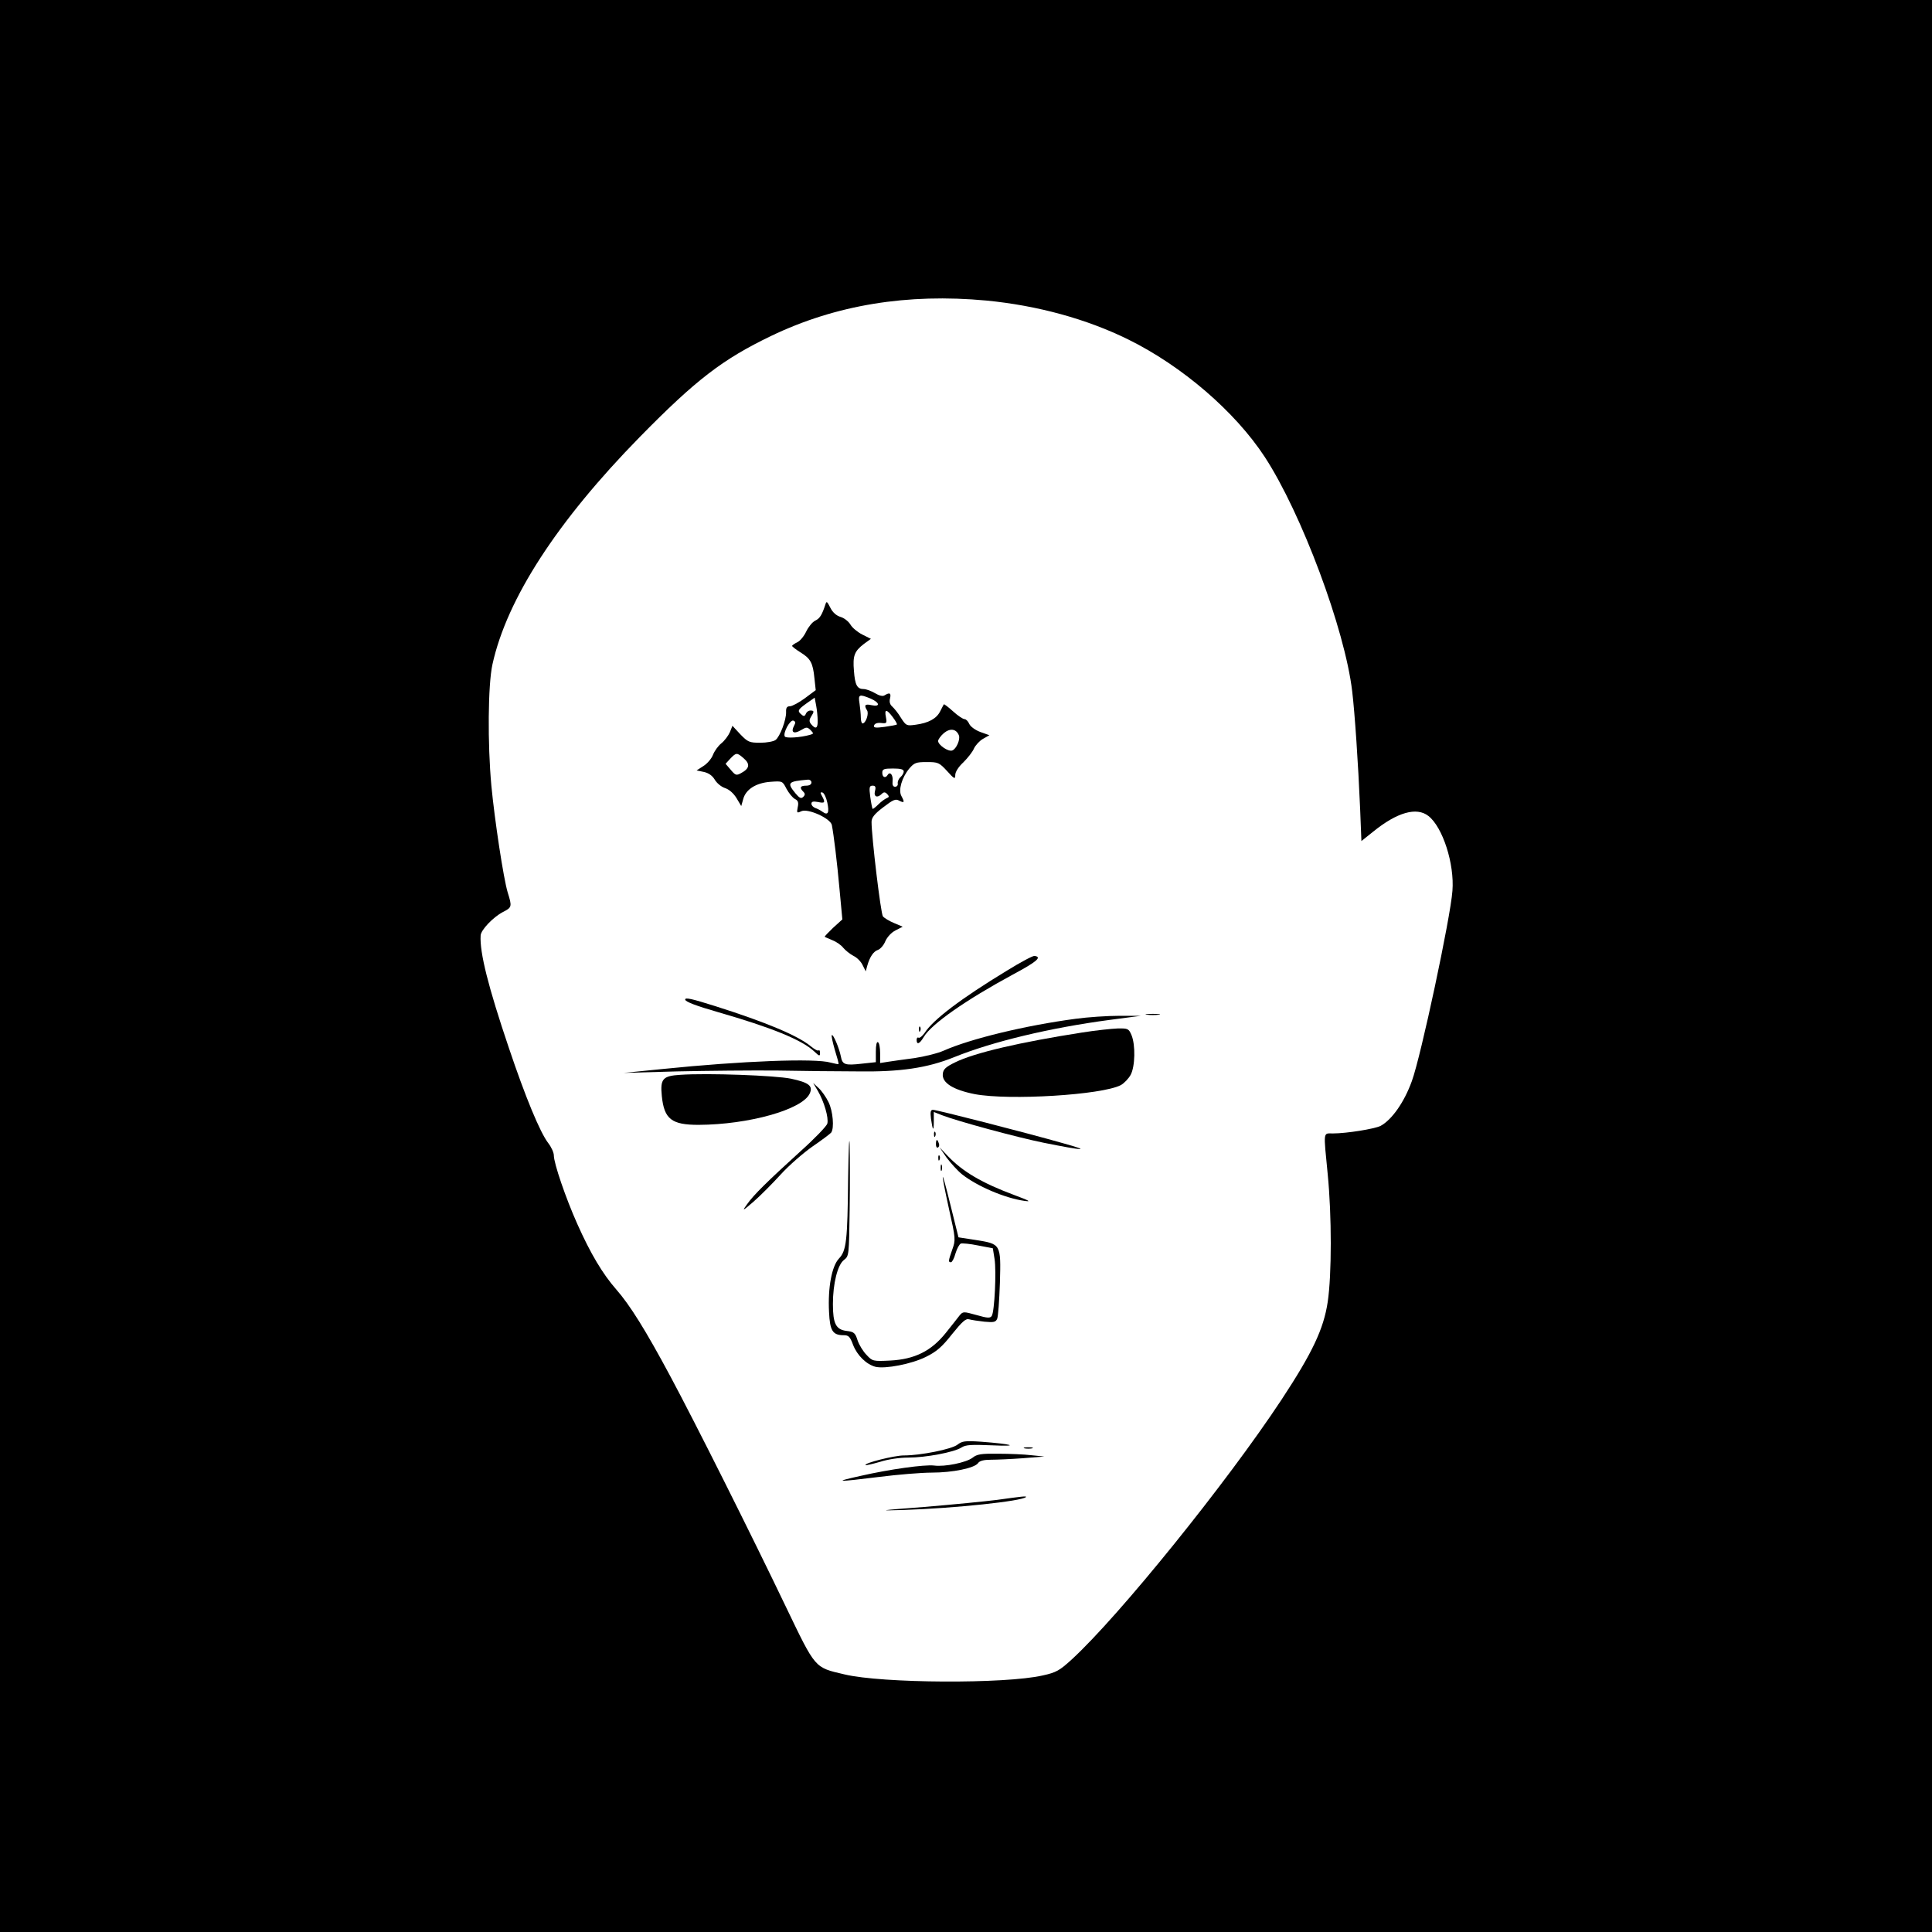 <?xml version="1.0" standalone="no"?>
<!DOCTYPE svg PUBLIC "-//W3C//DTD SVG 20010904//EN"
 "http://www.w3.org/TR/2001/REC-SVG-20010904/DTD/svg10.dtd">
<svg version="1.0" xmlns="http://www.w3.org/2000/svg"
 width="900pt" height="900pt" viewBox="0 0 900 900"
 preserveAspectRatio="xMidYMid meet">
<g transform="translate(0,900) scale(0.1,-0.1)"
fill="#000000" stroke="none">
<path d="M0 4500 l0 -4500 4500 0 4500 0 0 4500 0 4500 -4500 0 -4500 0 0
-4500z m4594 3100 c239 -23 468 -86 661 -181 252 -124 499 -337 637 -548 171
-262 373 -803 407 -1091 12 -100 28 -334 37 -547 l6 -151 55 44 c111 90 202
116 257 73 67 -52 122 -224 112 -349 -9 -125 -147 -772 -189 -886 -36 -100
-94 -181 -146 -209 -29 -14 -158 -35 -222 -35 -46 0 -44 15 -24 -190 19 -192
19 -468 0 -595 -19 -126 -71 -236 -215 -455 -256 -388 -756 -1007 -977 -1210
-57 -52 -72 -61 -136 -75 -174 -40 -748 -37 -923 5 -141 33 -133 24 -274 317
-158 330 -424 861 -538 1073 -113 211 -187 330 -251 403 -64 73 -120 167 -182
306 -54 121 -109 282 -109 319 0 13 -12 39 -26 57 -39 51 -107 216 -184 445
-95 281 -136 443 -131 522 1 26 59 86 103 109 43 22 44 25 23 92 -19 62 -61
338 -76 497 -18 195 -16 469 5 565 67 305 301 666 686 1059 263 268 386 362
612 471 302 145 635 199 1002 165z"/>
<path d="M3845 6184 c-16 -49 -26 -65 -47 -75 -13 -6 -31 -28 -42 -50 -10 -22
-29 -45 -42 -51 -13 -6 -24 -14 -24 -17 0 -3 18 -17 39 -30 47 -29 58 -49 65
-121 l6 -55 -51 -38 c-27 -20 -59 -37 -69 -37 -14 0 -19 -7 -18 -27 1 -37 -29
-115 -49 -130 -9 -7 -41 -13 -71 -13 -51 0 -58 3 -93 39 l-37 40 -12 -30 c-7
-16 -25 -40 -40 -52 -15 -12 -32 -36 -39 -54 -7 -18 -27 -41 -45 -52 l-31 -20
34 -7 c22 -5 39 -17 50 -35 9 -16 30 -34 48 -40 19 -6 40 -24 54 -47 l22 -37
9 32 c12 46 60 76 127 81 56 4 56 4 75 -33 11 -20 28 -41 39 -47 15 -7 18 -17
13 -39 -5 -26 -4 -28 17 -18 31 14 135 -33 142 -64 9 -47 24 -168 36 -301 l13
-139 -43 -39 c-23 -22 -41 -41 -39 -42 2 -2 18 -8 36 -16 18 -7 41 -23 50 -35
10 -12 31 -29 48 -38 17 -8 36 -28 43 -44 l14 -28 7 26 c12 42 29 67 50 74 11
4 27 22 34 40 9 20 28 41 48 51 l33 17 -40 17 c-22 9 -45 23 -52 31 -10 12
-53 371 -53 440 0 20 13 37 54 68 47 36 58 41 75 31 24 -12 26 -8 10 22 -15
27 2 86 37 128 23 27 32 30 81 30 53 0 58 -2 95 -42 34 -38 38 -39 38 -18 0
14 15 38 38 59 20 20 43 49 49 64 7 15 26 36 42 45 l30 17 -42 15 c-24 9 -46
25 -52 38 -5 12 -15 22 -22 22 -7 0 -31 16 -53 36 -22 20 -42 35 -43 33 -2 -2
-9 -17 -17 -32 -17 -35 -55 -55 -114 -63 -43 -6 -45 -5 -69 32 -13 22 -32 45
-41 53 -10 9 -14 21 -10 37 6 25 -1 30 -25 15 -9 -6 -25 -2 -45 10 -17 10 -41
19 -52 19 -31 0 -41 18 -46 85 -6 70 2 91 46 125 l33 24 -40 20 c-22 11 -47
32 -55 46 -9 15 -29 31 -46 36 -20 6 -37 21 -48 43 -15 30 -18 32 -23 15z
m210 -438 c44 -19 47 -40 5 -31 -31 7 -36 0 -21 -24 10 -15 -6 -61 -21 -61 -4
0 -8 12 -8 28 0 15 -3 44 -6 65 -7 42 -2 45 51 23z m-246 -103 c1 -36 -9 -42
-30 -17 -10 12 -10 20 -1 35 16 25 15 29 -3 29 -9 0 -18 -7 -21 -15 -5 -12
-10 -13 -20 -4 -21 17 -18 23 24 53 l37 26 7 -37 c4 -21 7 -53 7 -70z m350 16
c13 -17 21 -32 19 -34 -2 -2 -28 -7 -57 -11 -44 -6 -53 -4 -49 7 3 9 16 13 33
11 26 -3 27 -1 22 27 -8 39 3 39 32 0z m-460 -40 c-16 -30 -2 -40 31 -21 27
16 30 16 46 1 15 -16 15 -17 -2 -22 -45 -13 -113 -17 -118 -8 -10 16 25 80 40
74 10 -4 11 -10 3 -24z m768 -45 c7 -19 -12 -63 -31 -70 -18 -7 -65 25 -66 44
0 7 12 24 27 37 29 24 58 20 70 -11z m-1002 -107 c30 -26 27 -47 -12 -68 -23
-13 -27 -11 -49 15 l-24 28 22 24 c28 29 31 29 63 1z m745 -61 c0 -7 -7 -19
-15 -26 -8 -7 -14 -20 -13 -29 2 -9 -4 -16 -12 -16 -10 0 -14 8 -12 27 3 28
-12 46 -23 28 -10 -17 -25 -11 -25 10 0 17 7 20 50 20 36 0 50 -4 50 -14z
m-430 -51 c0 -9 -9 -15 -25 -15 -27 0 -32 -9 -13 -28 9 -9 9 -15 0 -24 -10
-10 -18 -6 -37 17 -40 49 -35 55 58 63 9 1 17 -5 17 -13z m296 -40 c-7 -27 11
-34 32 -13 9 9 15 9 25 -1 10 -11 9 -15 -2 -19 -8 -3 -26 -16 -39 -29 -13 -13
-26 -23 -27 -21 -2 2 -7 27 -11 56 -6 45 -4 52 11 52 13 0 16 -6 11 -25z
m-222 -54 c10 -47 3 -61 -22 -43 -9 7 -25 15 -34 18 -10 4 -18 12 -18 20 0 10
8 12 30 8 33 -7 36 -3 19 28 -9 16 -8 19 3 16 7 -3 17 -23 22 -47z"/>
<path d="M4690 4478 c-214 -130 -343 -228 -383 -290 -11 -15 -23 -25 -28 -22
-5 3 -9 -2 -9 -10 0 -25 14 -19 33 13 36 61 197 173 415 291 112 60 138 82
101 87 -8 1 -66 -30 -129 -69z"/>
<path d="M3192 4343 c2 -10 52 -29 153 -58 250 -72 390 -129 448 -183 24 -23
27 -23 27 -7 0 10 -3 15 -6 12 -4 -4 -20 5 -37 19 -59 49 -208 112 -445 187
-111 35 -142 42 -140 30z"/>
<path d="M5343 4273 c15 -2 39 -2 55 0 15 2 2 4 -28 4 -30 0 -43 -2 -27 -4z"/>
<path d="M5010 4254 c-233 -31 -489 -93 -613 -148 -29 -13 -91 -28 -137 -35
-47 -6 -102 -14 -122 -17 l-38 -6 0 46 c0 24 -4 48 -10 51 -6 4 -10 -13 -10
-44 l0 -49 -65 -7 c-79 -9 -91 -5 -98 34 -8 40 -36 105 -42 99 -3 -3 4 -34 14
-69 11 -35 19 -64 17 -66 -1 -1 -18 2 -37 7 -71 21 -411 8 -784 -30 l-180 -18
250 7 c138 3 347 5 465 4 118 -2 287 -4 375 -4 199 -3 325 16 449 66 180 73
448 137 726 174 l145 19 -100 0 c-55 0 -147 -6 -205 -14z"/>
<path d="M4281 4204 c0 -11 3 -14 6 -6 3 7 2 16 -1 19 -3 4 -6 -2 -5 -13z"/>
<path d="M5040 4190 c-288 -45 -500 -94 -591 -139 -43 -21 -55 -32 -57 -53 -5
-42 48 -75 149 -95 161 -30 591 -4 680 42 16 9 36 30 46 48 21 39 23 139 4
185 -13 30 -16 32 -65 31 -28 -1 -103 -9 -166 -19z"/>
<path d="M3168 3993 c-81 -5 -93 -19 -85 -99 11 -107 45 -134 171 -134 233 1
484 71 518 146 16 35 -3 51 -87 69 -72 15 -388 27 -517 18z"/>
<path d="M3810 3918 c29 -50 51 -125 44 -152 -3 -12 -60 -71 -127 -131 -153
-139 -216 -201 -247 -245 -24 -33 -22 -33 30 12 30 26 87 83 126 126 39 43
107 102 150 132 44 30 82 59 86 64 15 21 8 100 -12 141 -11 23 -32 53 -46 66
l-26 24 22 -37z"/>
<path d="M4337 3788 c8 -57 13 -61 13 -10 l0 42 38 -15 c72 -28 349 -103 472
-128 194 -39 227 -40 90 -2 -176 50 -586 155 -604 155 -11 0 -13 -10 -9 -42z"/>
<path d="M3951 3515 c-3 -297 -8 -341 -43 -378 -33 -35 -52 -135 -46 -249 4
-88 17 -108 69 -108 22 0 29 -7 43 -45 19 -49 62 -91 104 -102 46 -11 169 13
235 46 49 24 75 46 122 106 48 59 64 74 80 69 11 -3 43 -8 71 -11 43 -4 52 -2
59 13 5 11 10 87 13 169 5 181 5 180 -115 199 l-78 12 -37 149 c-45 184 -49
174 -7 -18 31 -138 31 -143 15 -188 -19 -54 -19 -59 -6 -59 5 0 15 18 21 41 7
23 18 43 25 46 7 2 43 -1 81 -9 l68 -13 8 -50 c9 -57 0 -245 -13 -265 -7 -11
-19 -11 -71 4 -61 17 -63 17 -79 -2 -8 -11 -37 -47 -64 -81 -68 -85 -145 -123
-259 -129 -80 -4 -83 -3 -110 26 -16 16 -35 47 -42 68 -11 35 -17 40 -51 44
-50 6 -64 34 -64 125 0 96 22 184 52 206 23 18 23 21 26 236 2 120 1 256 0
303 -2 47 -5 -23 -7 -155z"/>
<path d="M4351 3714 c0 -11 3 -14 6 -6 3 7 2 16 -1 19 -3 4 -6 -2 -5 -13z"/>
<path d="M4360 3669 c0 -11 4 -18 10 -14 5 3 7 12 3 20 -7 21 -13 19 -13 -6z"/>
<path d="M4409 3608 c19 -25 51 -61 72 -78 69 -55 199 -111 290 -124 35 -5 26
0 -46 27 -150 56 -239 108 -309 181 l-39 41 32 -47z"/>
<path d="M4371 3604 c0 -11 3 -14 6 -6 3 7 2 16 -1 19 -3 4 -6 -2 -5 -13z"/>
<path d="M4382 3560 c0 -14 2 -19 5 -12 2 6 2 18 0 25 -3 6 -5 1 -5 -13z"/>
<path d="M4460 2270 c-27 -21 -171 -50 -250 -50 -44 0 -187 -36 -178 -45 2 -2
32 5 67 15 37 12 91 20 132 20 82 0 214 25 248 47 20 13 46 14 145 10 131 -6
92 6 -54 17 -75 5 -88 3 -110 -14z"/>
<path d="M4773 2253 c9 -2 25 -2 35 0 9 3 1 5 -18 5 -19 0 -27 -2 -17 -5z"/>
<path d="M4530 2209 c-29 -22 -129 -43 -179 -36 -45 5 -205 -17 -341 -48 -131
-29 -116 -30 86 -5 87 11 197 20 244 20 98 0 199 21 216 44 7 11 27 16 60 16
27 0 94 3 149 7 l100 8 -60 6 c-33 4 -103 7 -155 7 -79 1 -99 -2 -120 -19z"/>
<path d="M4645 2013 c-55 -7 -208 -22 -340 -33 -211 -16 -222 -18 -95 -14 239
8 550 41 569 60 6 6 -19 3 -134 -13z"/>
</g>
</svg>
